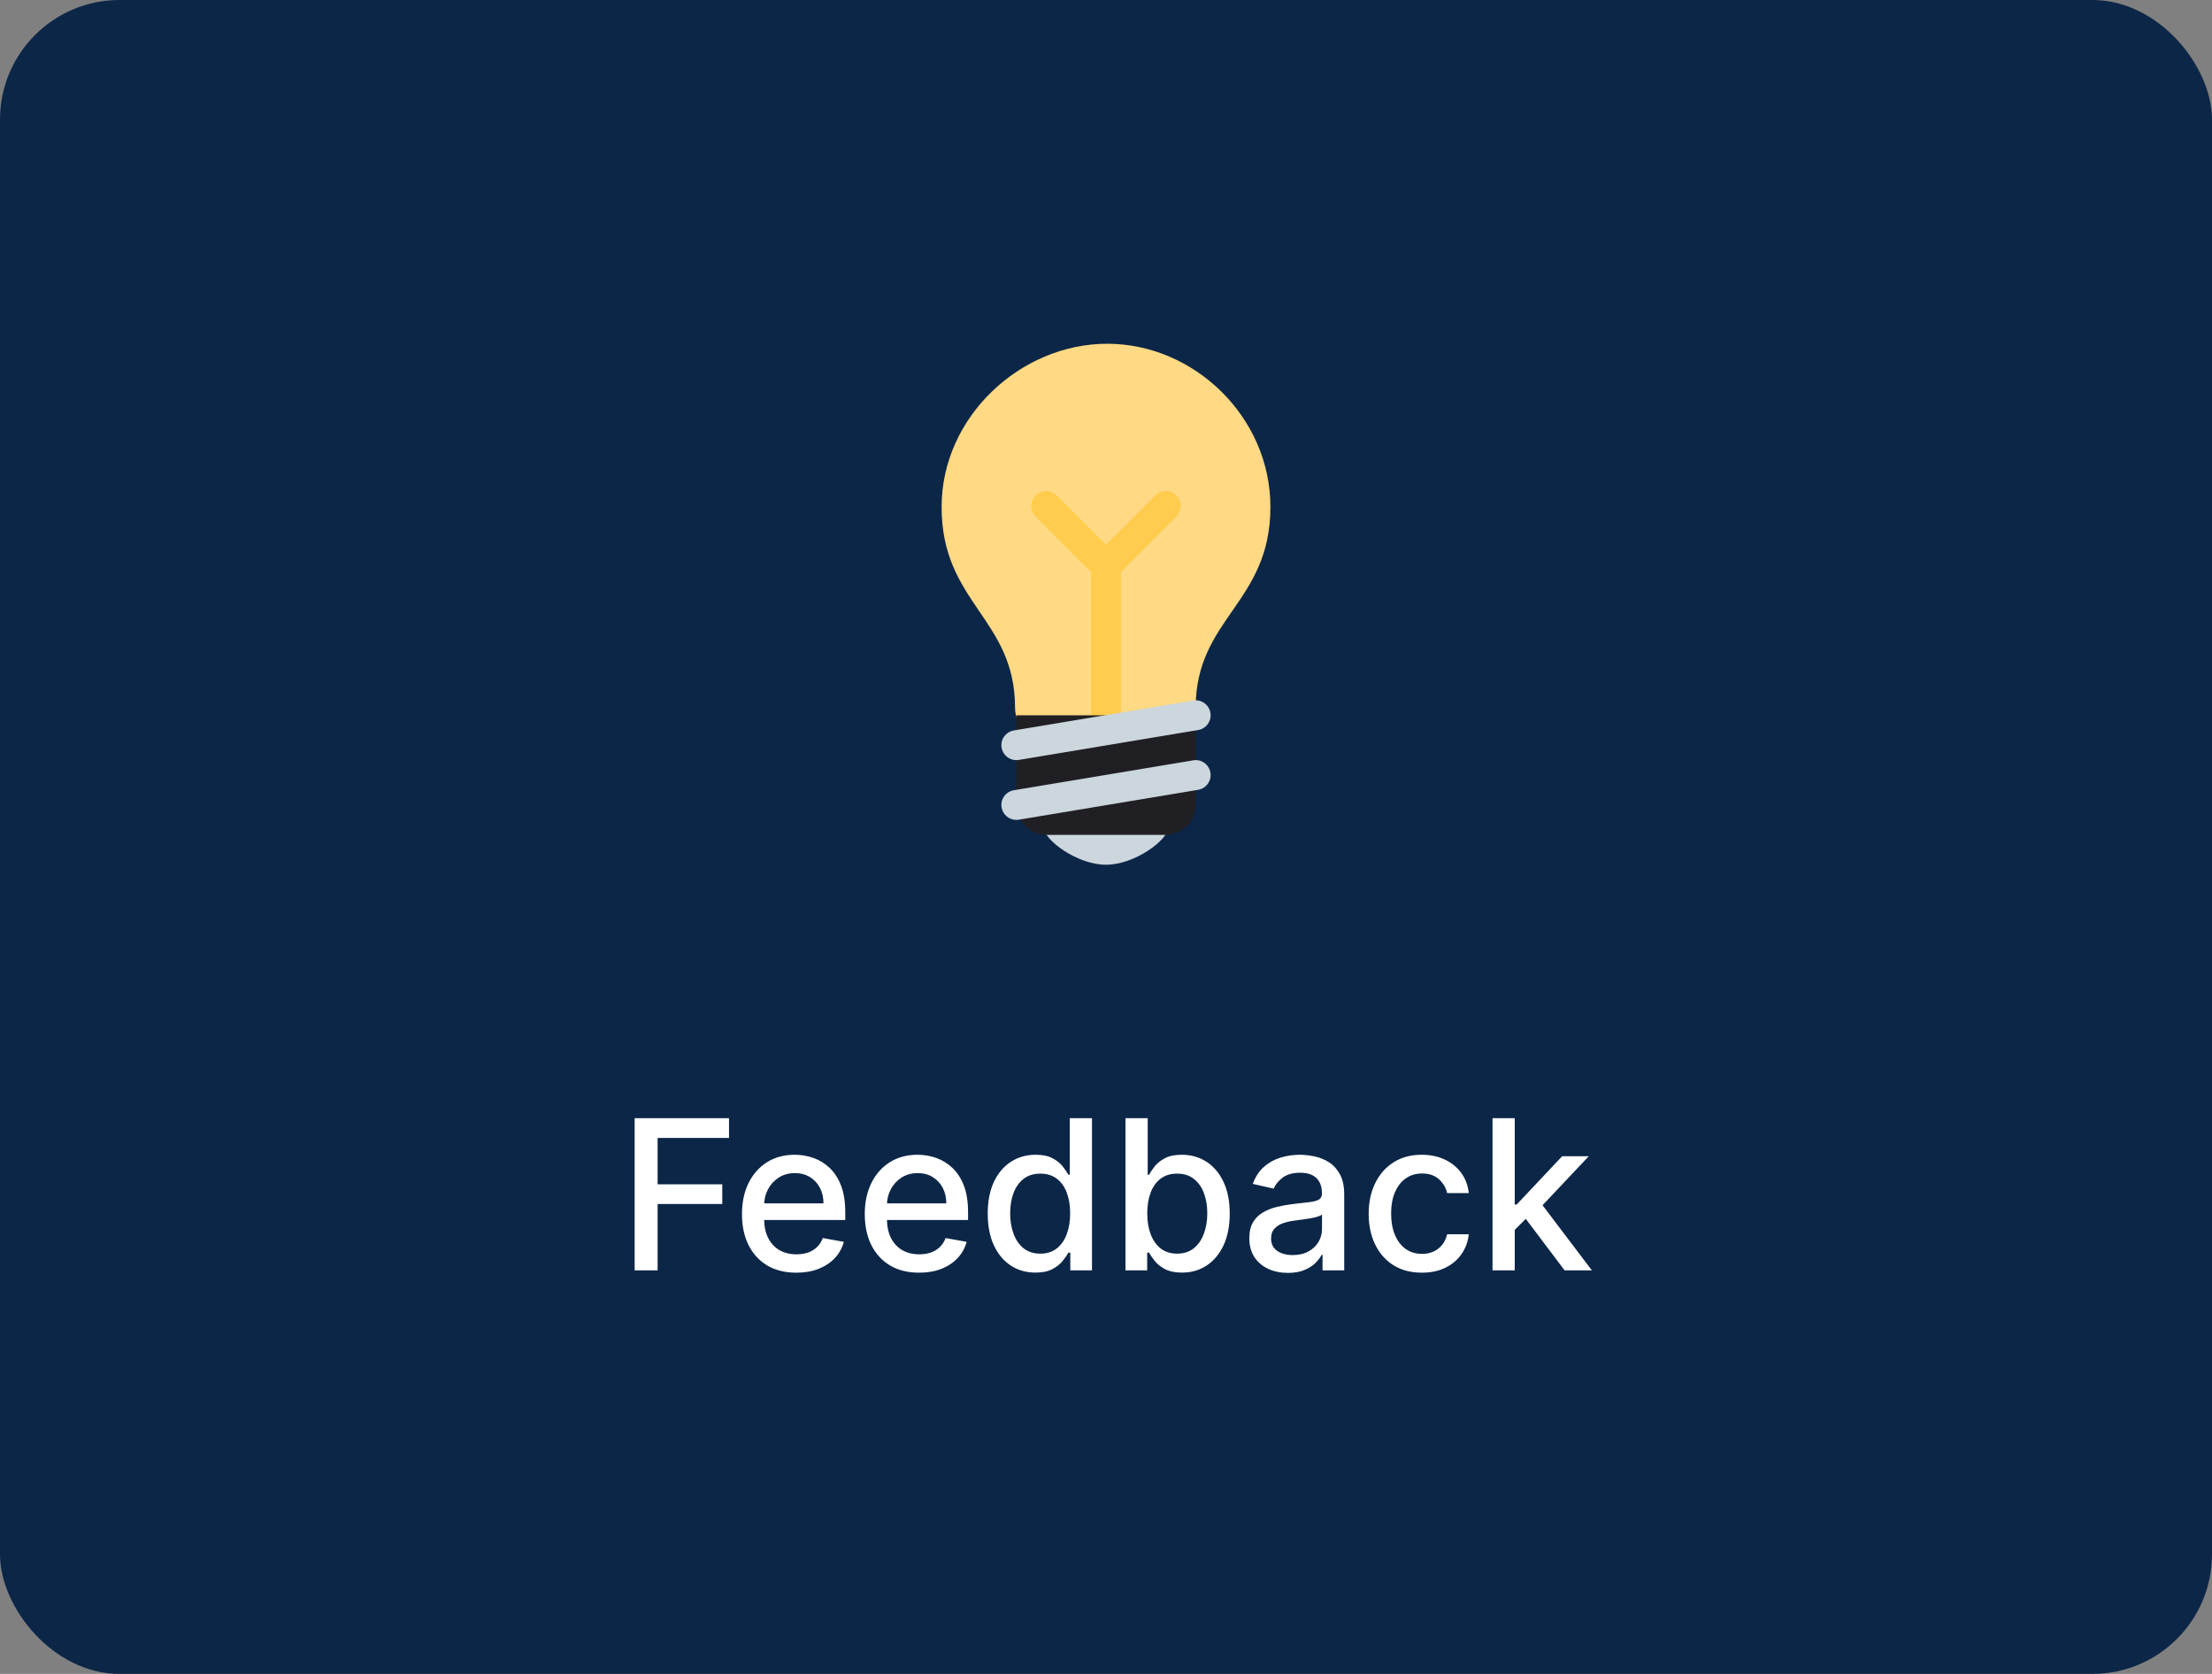 <svg width="148" height="112" viewBox="0 0 148 112" fill="none" xmlns="http://www.w3.org/2000/svg">
<rect x="0" y="0" width="148" height="112" fill="#808080" stroke="none"/>
<rect width="148" height="112" rx="8" fill="#0C2647"/>
<path d="M85 33.92C85 40.359 80 41.359 80 47.36C80 50.458 76.877 50.719 74.5 50.719C72.447 50.719 67.914 49.94 67.914 47.358C67.914 41.36 63 40.36 63 33.92C63 27.889 68.285 23 74.083 23C79.883 23 85 27.889 85 33.92Z" fill="#FFD983"/>
<path d="M78.166 55.36C78.166 56.188 75.932 57.86 73.999 57.86C72.066 57.86 69.832 56.188 69.832 55.36C69.832 54.532 72.065 54.86 73.999 54.86C75.932 54.86 78.166 54.532 78.166 55.36Z" fill="#CCD6DD"/>
<path d="M78.707 33.153C78.316 32.762 77.684 32.762 77.293 33.153L74 36.446L70.707 33.153C70.316 32.762 69.684 32.762 69.293 33.153C68.902 33.544 68.902 34.176 69.293 34.567L73 38.274V48.86C73 49.413 73.448 49.86 74 49.86C74.552 49.86 75 49.413 75 48.86V38.274L78.707 34.567C79.098 34.176 79.098 33.544 78.707 33.153V33.153Z" fill="#FFCC4D"/>
<path d="M80 53.86C80 54.964 79.104 55.86 78 55.86H70C68.896 55.86 68 54.964 68 53.86V47.86H80V53.86Z" fill="#202024"/>
<path d="M67.999 54.86C67.519 54.86 67.095 54.513 67.014 54.024C66.923 53.48 67.291 52.964 67.836 52.874L79.836 50.874C80.38 50.776 80.896 51.151 80.986 51.696C81.077 52.24 80.709 52.756 80.164 52.846L68.164 54.846C68.109 54.856 68.053 54.86 67.999 54.86V54.86ZM67.999 50.86C67.519 50.86 67.095 50.513 67.014 50.024C66.923 49.48 67.291 48.964 67.836 48.874L79.836 46.874C80.38 46.777 80.896 47.151 80.986 47.696C81.077 48.24 80.709 48.756 80.164 48.846L68.164 50.846C68.109 50.856 68.053 50.86 67.999 50.86V50.86Z" fill="#CCD6DD"/>
<path d="M42.463 85V74.818H48.777V76.141H44V79.243H48.325V80.56H44V85H42.463ZM53.278 85.154C52.525 85.154 51.877 84.993 51.334 84.672C50.794 84.347 50.376 83.891 50.081 83.305C49.789 82.715 49.644 82.024 49.644 81.231C49.644 80.449 49.789 79.76 50.081 79.163C50.376 78.567 50.787 78.101 51.314 77.766C51.844 77.432 52.464 77.264 53.173 77.264C53.604 77.264 54.022 77.335 54.426 77.478C54.831 77.621 55.194 77.844 55.515 78.149C55.837 78.454 56.09 78.85 56.276 79.337C56.461 79.821 56.554 80.41 56.554 81.102V81.629H50.484V80.516H55.097C55.097 80.124 55.018 79.778 54.859 79.477C54.7 79.172 54.476 78.931 54.188 78.756C53.903 78.58 53.568 78.492 53.183 78.492C52.766 78.492 52.401 78.595 52.09 78.8C51.781 79.003 51.543 79.268 51.374 79.596C51.208 79.921 51.125 80.274 51.125 80.655V81.525C51.125 82.035 51.215 82.469 51.394 82.827C51.576 83.185 51.829 83.459 52.154 83.648C52.479 83.833 52.858 83.926 53.293 83.926C53.574 83.926 53.831 83.886 54.063 83.807C54.295 83.724 54.496 83.601 54.665 83.439C54.834 83.276 54.963 83.076 55.053 82.837L56.46 83.091C56.347 83.505 56.145 83.868 55.853 84.18C55.565 84.488 55.202 84.728 54.764 84.901C54.33 85.07 53.835 85.154 53.278 85.154ZM61.495 85.154C60.742 85.154 60.094 84.993 59.551 84.672C59.01 84.347 58.593 83.891 58.298 83.305C58.006 82.715 57.86 82.024 57.86 81.231C57.86 80.449 58.006 79.76 58.298 79.163C58.593 78.567 59.004 78.101 59.531 77.766C60.061 77.432 60.681 77.264 61.39 77.264C61.821 77.264 62.239 77.335 62.643 77.478C63.047 77.621 63.41 77.844 63.732 78.149C64.053 78.454 64.307 78.85 64.493 79.337C64.678 79.821 64.771 80.41 64.771 81.102V81.629H58.701V80.516H63.314C63.314 80.124 63.235 79.778 63.076 79.477C62.916 79.172 62.693 78.931 62.404 78.756C62.119 78.58 61.785 78.492 61.4 78.492C60.983 78.492 60.618 78.595 60.306 78.8C59.998 79.003 59.76 79.268 59.59 79.596C59.425 79.921 59.342 80.274 59.342 80.655V81.525C59.342 82.035 59.431 82.469 59.61 82.827C59.793 83.185 60.046 83.459 60.371 83.648C60.696 83.833 61.075 83.926 61.51 83.926C61.791 83.926 62.048 83.886 62.28 83.807C62.512 83.724 62.713 83.601 62.882 83.439C63.051 83.276 63.18 83.076 63.269 82.837L64.676 83.091C64.564 83.505 64.362 83.868 64.07 84.18C63.782 84.488 63.419 84.728 62.981 84.901C62.547 85.07 62.051 85.154 61.495 85.154ZM69.279 85.149C68.662 85.149 68.112 84.992 67.628 84.677C67.148 84.359 66.77 83.906 66.495 83.32C66.223 82.73 66.087 82.022 66.087 81.197C66.087 80.371 66.225 79.665 66.5 79.079C66.778 78.492 67.159 78.043 67.643 77.731C68.127 77.42 68.676 77.264 69.289 77.264C69.763 77.264 70.144 77.344 70.432 77.503C70.724 77.659 70.949 77.841 71.108 78.05C71.271 78.258 71.397 78.442 71.486 78.602H71.576V74.818H73.062V85H71.611V83.812H71.486C71.397 83.974 71.267 84.16 71.099 84.369C70.933 84.577 70.704 84.76 70.412 84.915C70.121 85.071 69.743 85.149 69.279 85.149ZM69.607 83.881C70.034 83.881 70.396 83.769 70.691 83.543C70.989 83.315 71.215 82.998 71.367 82.594C71.523 82.189 71.601 81.719 71.601 81.182C71.601 80.651 71.524 80.188 71.372 79.79C71.219 79.392 70.996 79.082 70.701 78.86C70.406 78.638 70.041 78.527 69.607 78.527C69.159 78.527 68.787 78.643 68.488 78.875C68.19 79.107 67.965 79.424 67.812 79.825C67.663 80.226 67.588 80.678 67.588 81.182C67.588 81.692 67.665 82.151 67.817 82.559C67.97 82.967 68.195 83.29 68.493 83.528C68.795 83.764 69.166 83.881 69.607 83.881ZM75.303 85V74.818H76.79V78.602H76.879C76.965 78.442 77.09 78.258 77.252 78.05C77.414 77.841 77.64 77.659 77.928 77.503C78.216 77.344 78.598 77.264 79.072 77.264C79.688 77.264 80.238 77.42 80.722 77.731C81.206 78.043 81.586 78.492 81.861 79.079C82.139 79.665 82.278 80.371 82.278 81.197C82.278 82.022 82.141 82.73 81.866 83.32C81.591 83.906 81.213 84.359 80.732 84.677C80.252 84.992 79.703 85.149 79.087 85.149C78.623 85.149 78.243 85.071 77.948 84.915C77.656 84.76 77.428 84.577 77.262 84.369C77.096 84.16 76.969 83.974 76.879 83.812H76.755V85H75.303ZM76.76 81.182C76.76 81.719 76.838 82.189 76.993 82.594C77.149 82.998 77.375 83.315 77.67 83.543C77.965 83.769 78.326 83.881 78.754 83.881C79.198 83.881 79.569 83.764 79.867 83.528C80.165 83.29 80.391 82.967 80.543 82.559C80.699 82.151 80.777 81.692 80.777 81.182C80.777 80.678 80.701 80.226 80.548 79.825C80.399 79.424 80.174 79.107 79.872 78.875C79.574 78.643 79.201 78.527 78.754 78.527C78.323 78.527 77.958 78.638 77.66 78.86C77.365 79.082 77.141 79.392 76.989 79.79C76.836 80.188 76.76 80.651 76.76 81.182ZM86.17 85.169C85.686 85.169 85.248 85.079 84.857 84.901C84.466 84.718 84.156 84.455 83.928 84.11C83.702 83.765 83.59 83.343 83.59 82.842C83.59 82.412 83.672 82.057 83.838 81.778C84.004 81.5 84.228 81.28 84.509 81.117C84.791 80.955 85.106 80.832 85.454 80.749C85.802 80.666 86.157 80.603 86.518 80.56C86.975 80.507 87.346 80.464 87.632 80.431C87.916 80.395 88.124 80.337 88.253 80.257C88.382 80.178 88.447 80.048 88.447 79.869V79.835C88.447 79.4 88.324 79.064 88.079 78.825C87.837 78.587 87.476 78.467 86.995 78.467C86.495 78.467 86.1 78.578 85.812 78.8C85.527 79.019 85.33 79.263 85.22 79.531L83.823 79.213C83.989 78.749 84.231 78.374 84.549 78.09C84.871 77.801 85.24 77.592 85.658 77.463C86.075 77.331 86.514 77.264 86.975 77.264C87.28 77.264 87.603 77.301 87.945 77.374C88.289 77.443 88.611 77.572 88.909 77.761C89.211 77.95 89.458 78.22 89.65 78.572C89.842 78.92 89.938 79.372 89.938 79.929V85H88.487V83.956H88.427C88.331 84.148 88.187 84.337 87.994 84.523C87.802 84.708 87.555 84.862 87.254 84.985C86.952 85.108 86.591 85.169 86.17 85.169ZM86.493 83.976C86.904 83.976 87.255 83.895 87.547 83.732C87.842 83.57 88.066 83.358 88.218 83.096C88.374 82.831 88.452 82.547 88.452 82.246V81.261C88.399 81.314 88.296 81.364 88.144 81.41C87.994 81.454 87.824 81.492 87.632 81.525C87.439 81.555 87.252 81.583 87.07 81.609C86.887 81.633 86.735 81.653 86.612 81.669C86.324 81.706 86.061 81.767 85.822 81.853C85.587 81.939 85.398 82.063 85.255 82.226C85.116 82.385 85.046 82.597 85.046 82.862C85.046 83.23 85.182 83.508 85.454 83.697C85.726 83.883 86.072 83.976 86.493 83.976ZM95.135 85.154C94.396 85.154 93.759 84.987 93.226 84.652C92.695 84.314 92.288 83.848 92.003 83.255C91.718 82.662 91.575 81.982 91.575 81.217C91.575 80.441 91.721 79.757 92.013 79.163C92.304 78.567 92.715 78.101 93.246 77.766C93.776 77.432 94.401 77.264 95.12 77.264C95.7 77.264 96.217 77.372 96.671 77.587C97.125 77.799 97.491 78.098 97.77 78.482C98.052 78.867 98.219 79.316 98.272 79.829H96.825C96.746 79.472 96.563 79.163 96.278 78.905C95.997 78.646 95.619 78.517 95.145 78.517C94.731 78.517 94.368 78.626 94.056 78.845C93.748 79.061 93.507 79.369 93.335 79.77C93.163 80.168 93.077 80.638 93.077 81.182C93.077 81.739 93.161 82.219 93.33 82.624C93.499 83.028 93.738 83.341 94.046 83.563C94.358 83.785 94.724 83.896 95.145 83.896C95.427 83.896 95.682 83.845 95.91 83.742C96.142 83.636 96.336 83.485 96.492 83.29C96.651 83.094 96.762 82.859 96.825 82.584H98.272C98.219 83.078 98.058 83.519 97.79 83.906C97.521 84.294 97.162 84.599 96.711 84.821C96.263 85.043 95.738 85.154 95.135 85.154ZM101.229 82.41L101.219 80.595H101.477L104.52 77.364H106.3L102.83 81.043H102.596L101.229 82.41ZM99.862 85V74.818H101.348V85H99.862ZM104.684 85L101.95 81.371L102.974 80.332L106.509 85H104.684Z" fill="white"/>
</svg>

